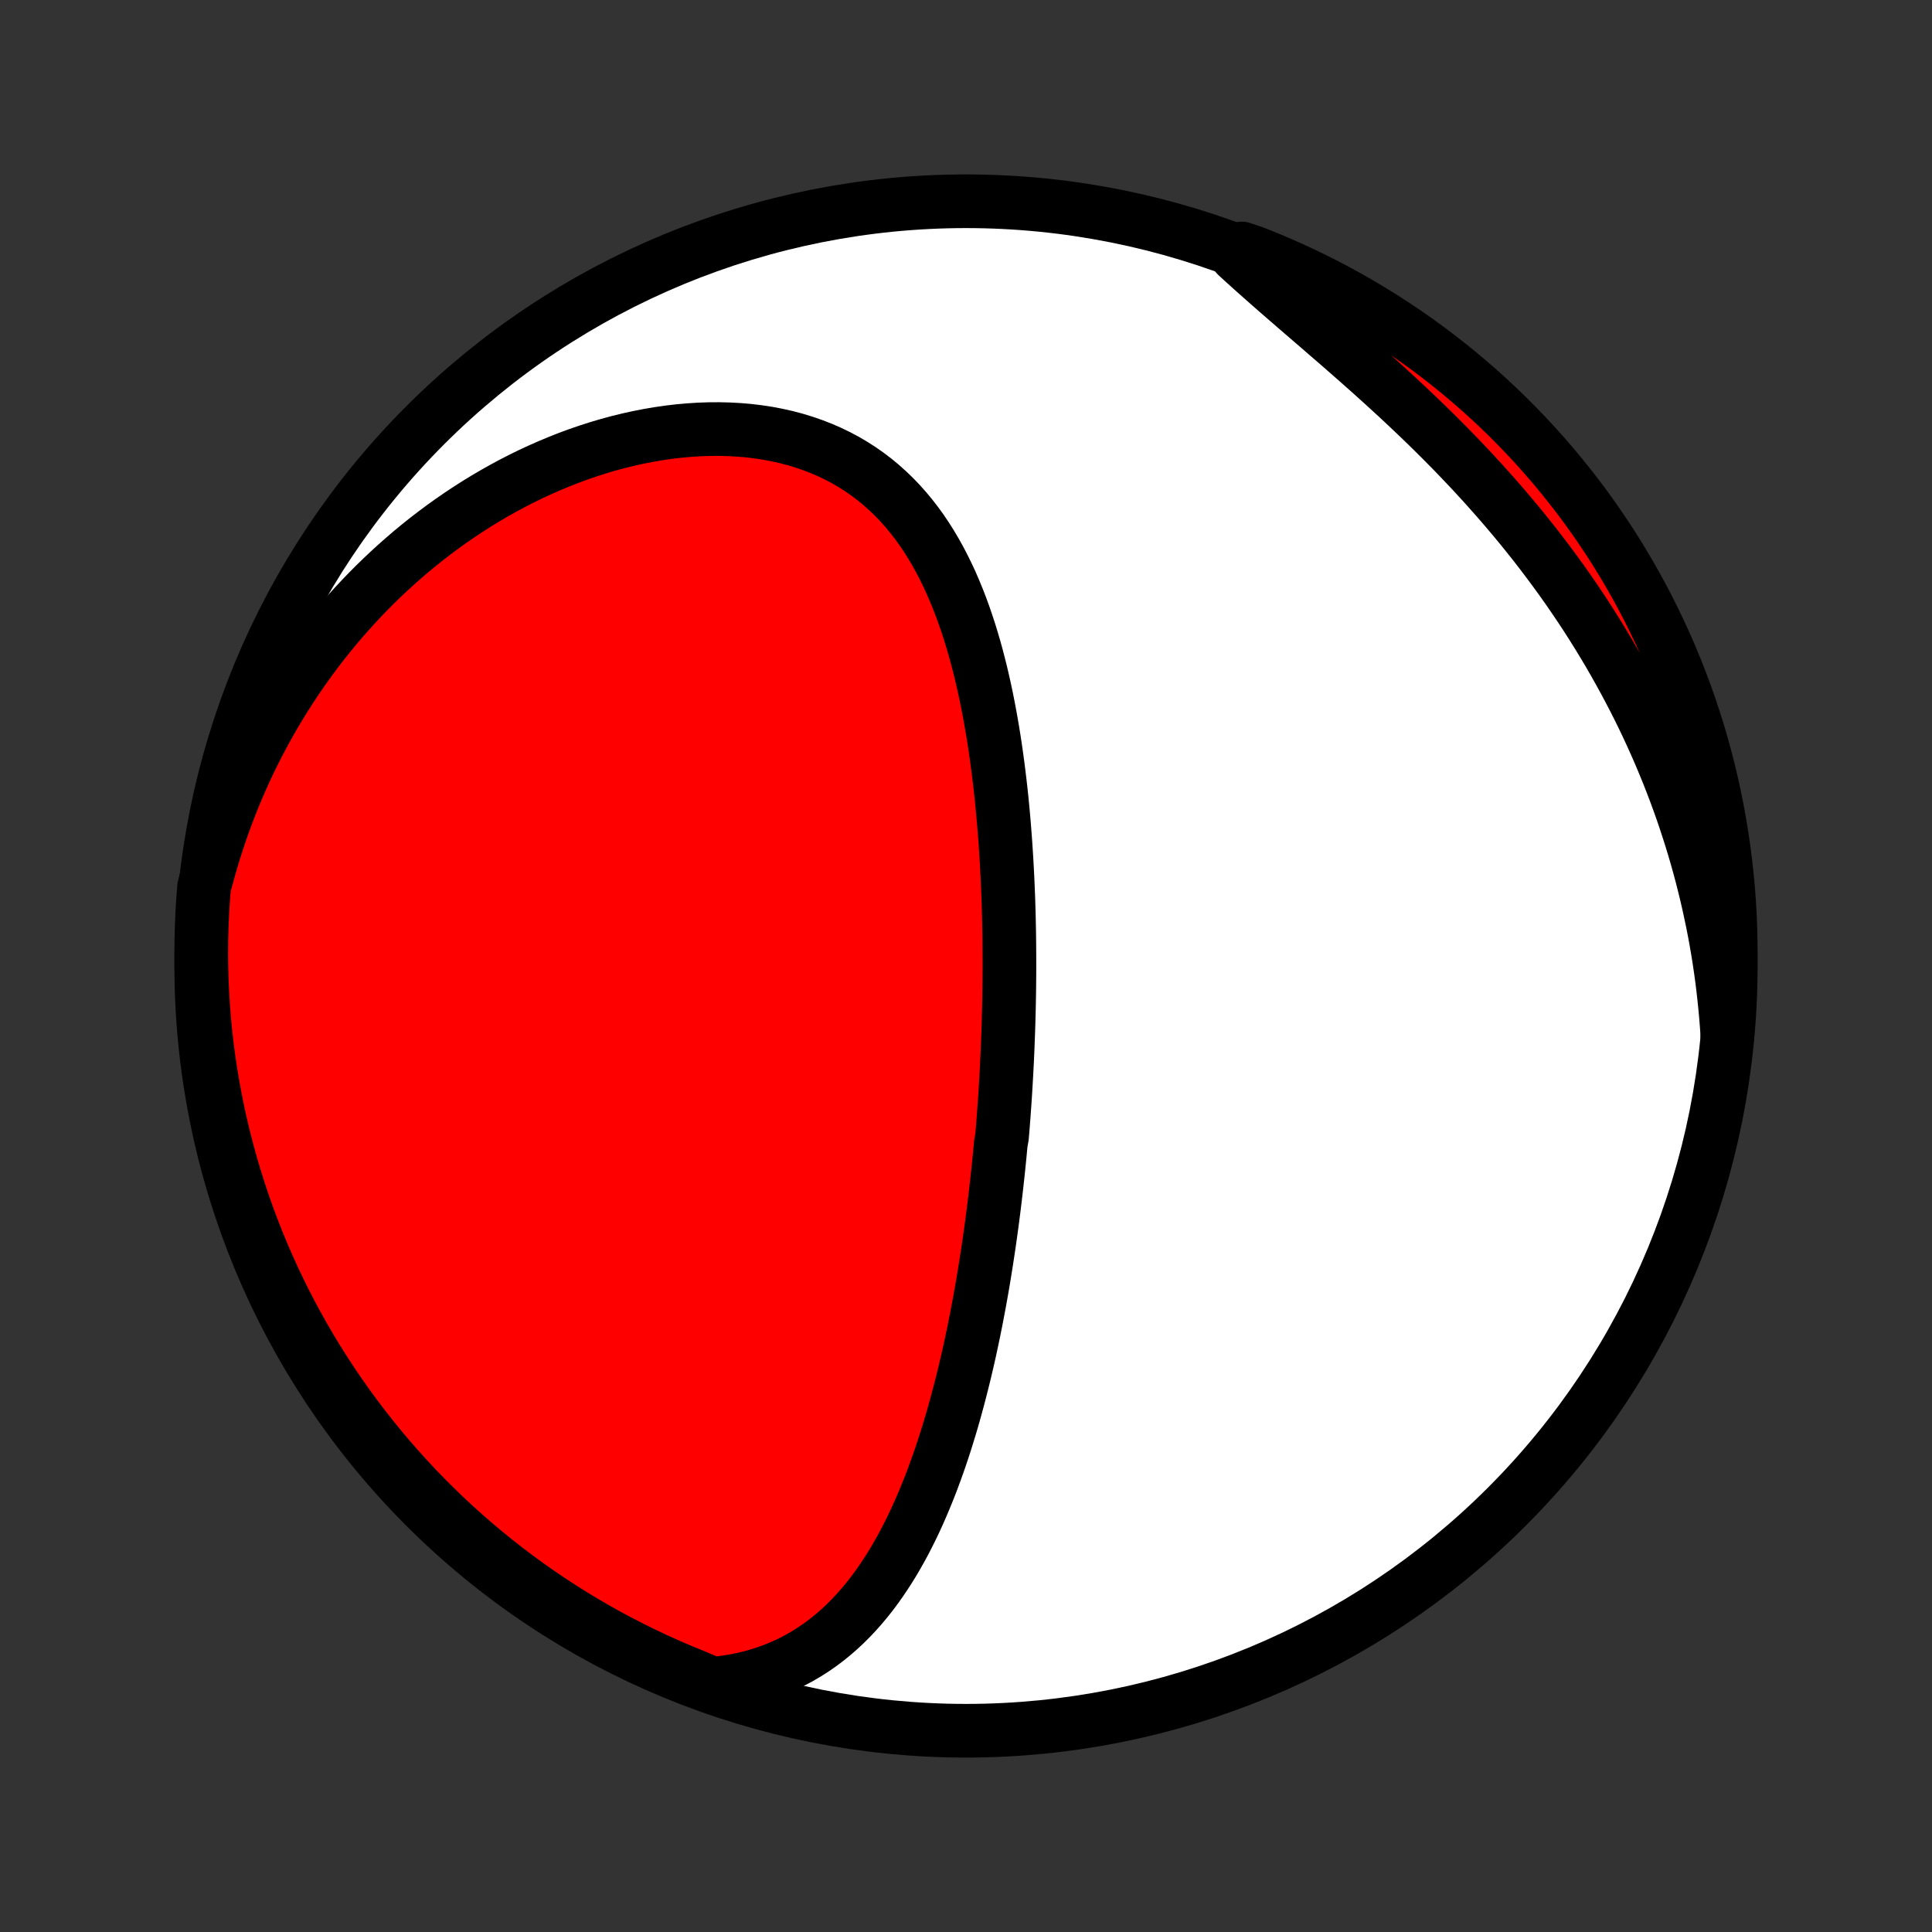 <?xml version="1.0" encoding="utf-8" standalone="no"?>
<!DOCTYPE svg PUBLIC "-//W3C//DTD SVG 1.1//EN"
  "http://www.w3.org/Graphics/SVG/1.1/DTD/svg11.dtd">
<!-- Created with matplotlib (http://matplotlib.org/) -->
<svg height="72pt" version="1.1" viewBox="0 0 72 72" width="72pt" xmlns="http://www.w3.org/2000/svg" xmlns:xlink="http://www.w3.org/1999/xlink">
 <rect x="0" y="0" width="72" height="72" fill="#333333" stroke="none"/>
 <defs>
  <style type="text/css">
*{stroke-linecap:butt;stroke-linejoin:round;}
  </style>
 </defs>
 <g id="figure_1">
  <g id="patch_1">
   <path d="
M0 72
L72 72
L72 0
L0 0
z
" style="fill:none;"/>
  </g>
  <g id="axes_1">
   <g id="PatchCollection_1">
    <defs>
     <path d="
M36 -7.5
C43.558 -7.5 50.808 -10.503 56.153 -15.848
C61.497 -21.192 64.5 -28.442 64.5 -36
C64.5 -43.558 61.497 -50.808 56.153 -56.153
C50.808 -61.497 43.558 -64.5 36 -64.5
C28.442 -64.5 21.192 -61.497 15.848 -56.153
C10.503 -50.808 7.5 -43.558 7.5 -36
C7.5 -28.442 10.503 -21.192 15.848 -15.848
C21.192 -10.503 28.442 -7.5 36 -7.5
z
" id="C0_0_a811fe30f3"/>
     <path d="
M26.555 -9.251
L26.923 -9.29
L27.281 -9.344
L27.63 -9.41
L27.969 -9.49
L28.298 -9.583
L28.617 -9.688
L28.926 -9.804
L29.226 -9.931
L29.515 -10.069
L29.795 -10.217
L30.065 -10.375
L30.326 -10.541
L30.578 -10.716
L30.821 -10.899
L31.055 -11.089
L31.281 -11.286
L31.499 -11.49
L31.709 -11.7
L31.911 -11.915
L32.107 -12.136
L32.295 -12.361
L32.477 -12.591
L32.652 -12.825
L32.821 -13.063
L32.983 -13.304
L33.141 -13.548
L33.293 -13.795
L33.439 -14.045
L33.581 -14.297
L33.718 -14.551
L33.849 -14.807
L33.977 -15.065
L34.101 -15.324
L34.22 -15.585
L34.335 -15.846
L34.447 -16.109
L34.555 -16.372
L34.66 -16.636
L34.761 -16.901
L34.859 -17.166
L34.954 -17.431
L35.046 -17.697
L35.135 -17.962
L35.222 -18.228
L35.305 -18.494
L35.387 -18.76
L35.466 -19.025
L35.542 -19.291
L35.616 -19.556
L35.688 -19.821
L35.758 -20.085
L35.826 -20.35
L35.892 -20.614
L35.956 -20.877
L36.018 -21.14
L36.079 -21.403
L36.138 -21.665
L36.194 -21.927
L36.25 -22.189
L36.304 -22.449
L36.356 -22.71
L36.407 -22.97
L36.456 -23.23
L36.505 -23.489
L36.551 -23.748
L36.597 -24.006
L36.641 -24.264
L36.684 -24.522
L36.725 -24.779
L36.766 -25.036
L36.805 -25.293
L36.844 -25.549
L36.881 -25.805
L36.917 -26.061
L36.952 -26.317
L36.986 -26.573
L37.019 -26.828
L37.051 -27.083
L37.082 -27.338
L37.112 -27.594
L37.141 -27.849
L37.169 -28.104
L37.197 -28.36
L37.223 -28.615
L37.249 -28.87
L37.273 -29.126
L37.297 -29.382
L37.342 -29.638
L37.364 -29.894
L37.384 -30.151
L37.404 -30.408
L37.422 -30.666
L37.441 -30.923
L37.458 -31.182
L37.474 -31.441
L37.489 -31.7
L37.504 -31.96
L37.518 -32.22
L37.531 -32.481
L37.543 -32.743
L37.554 -33.006
L37.564 -33.269
L37.574 -33.534
L37.583 -33.799
L37.59 -34.065
L37.597 -34.331
L37.603 -34.599
L37.608 -34.868
L37.612 -35.138
L37.615 -35.408
L37.617 -35.68
L37.618 -35.953
L37.618 -36.228
L37.617 -36.503
L37.615 -36.78
L37.612 -37.057
L37.608 -37.337
L37.602 -37.617
L37.596 -37.899
L37.588 -38.181
L37.579 -38.466
L37.568 -38.752
L37.556 -39.039
L37.543 -39.327
L37.528 -39.617
L37.512 -39.908
L37.494 -40.201
L37.475 -40.495
L37.454 -40.79
L37.431 -41.087
L37.407 -41.385
L37.38 -41.684
L37.352 -41.985
L37.322 -42.287
L37.289 -42.59
L37.254 -42.895
L37.217 -43.2
L37.178 -43.507
L37.136 -43.814
L37.092 -44.123
L37.045 -44.432
L36.995 -44.742
L36.942 -45.053
L36.886 -45.365
L36.827 -45.677
L36.765 -45.989
L36.699 -46.301
L36.629 -46.614
L36.556 -46.926
L36.478 -47.238
L36.397 -47.55
L36.311 -47.86
L36.22 -48.17
L36.125 -48.479
L36.024 -48.786
L35.919 -49.091
L35.808 -49.395
L35.691 -49.696
L35.568 -49.995
L35.44 -50.291
L35.304 -50.583
L35.162 -50.872
L35.013 -51.157
L34.857 -51.438
L34.693 -51.714
L34.522 -51.985
L34.343 -52.251
L34.155 -52.51
L33.959 -52.763
L33.755 -53.009
L33.542 -53.248
L33.32 -53.479
L33.089 -53.702
L32.849 -53.917
L32.601 -54.123
L32.343 -54.319
L32.076 -54.506
L31.8 -54.683
L31.516 -54.85
L31.223 -55.006
L30.922 -55.151
L30.613 -55.285
L30.296 -55.408
L29.972 -55.52
L29.641 -55.621
L29.303 -55.71
L28.96 -55.787
L28.611 -55.853
L28.256 -55.907
L27.898 -55.95
L27.535 -55.981
L27.168 -56.001
L26.799 -56.01
L26.427 -56.008
L26.052 -55.995
L25.677 -55.971
L25.3 -55.937
L24.922 -55.893
L24.544 -55.838
L24.166 -55.774
L23.789 -55.7
L23.413 -55.617
L23.038 -55.525
L22.665 -55.424
L22.293 -55.314
L21.924 -55.196
L21.558 -55.07
L21.194 -54.936
L20.834 -54.794
L20.476 -54.645
L20.122 -54.489
L19.772 -54.327
L19.426 -54.157
L19.083 -53.981
L18.745 -53.799
L18.411 -53.611
L18.081 -53.417
L17.756 -53.218
L17.435 -53.013
L17.119 -52.803
L16.808 -52.588
L16.502 -52.369
L16.2 -52.144
L15.903 -51.916
L15.611 -51.683
L15.324 -51.446
L15.042 -51.204
L14.765 -50.959
L14.493 -50.711
L14.226 -50.459
L13.963 -50.203
L13.706 -49.944
L13.454 -49.681
L13.206 -49.416
L12.964 -49.147
L12.726 -48.876
L12.494 -48.601
L12.266 -48.324
L12.043 -48.044
L11.825 -47.762
L11.612 -47.477
L11.403 -47.189
L11.2 -46.9
L11.001 -46.607
L10.806 -46.312
L10.617 -46.015
L10.432 -45.716
L10.252 -45.415
L10.077 -45.111
L9.906 -44.805
L9.74 -44.497
L9.578 -44.187
L9.421 -43.875
L9.268 -43.561
L9.121 -43.245
L8.977 -42.927
L8.839 -42.607
L8.704 -42.284
L8.575 -41.96
L8.45 -41.634
L8.329 -41.306
L8.213 -40.976
L8.102 -40.643
L7.995 -40.309
L7.893 -39.973
L7.795 -39.635
L7.702 -39.295
L7.607 -38.953
L7.568 -38.462
L7.538 -37.967
L7.517 -37.47
L7.504 -36.973
L7.5 -36.476
L7.505 -35.978
L7.518 -35.481
L7.54 -34.984
L7.571 -34.487
L7.61 -33.99
L7.658 -33.495
L7.715 -32.999
L7.78 -32.505
L7.854 -32.012
L7.937 -31.52
L8.028 -31.03
L8.127 -30.541
L8.235 -30.053
L8.352 -29.568
L8.477 -29.084
L8.61 -28.603
L8.752 -28.123
L8.902 -27.647
L9.06 -27.172
L9.226 -26.701
L9.401 -26.232
L9.583 -25.766
L9.774 -25.304
L9.973 -24.844
L10.179 -24.388
L10.394 -23.936
L10.616 -23.487
L10.846 -23.042
L11.084 -22.601
L11.329 -22.164
L11.582 -21.731
L11.842 -21.303
L12.11 -20.879
L12.384 -20.46
L12.667 -20.045
L12.956 -19.635
L13.252 -19.231
L13.555 -18.831
L13.865 -18.437
L14.182 -18.047
L14.505 -17.664
L14.835 -17.286
L15.171 -16.914
L15.514 -16.547
L15.863 -16.187
L16.218 -15.832
L16.579 -15.484
L16.946 -15.142
L17.319 -14.806
L17.697 -14.477
L18.081 -14.154
L18.471 -13.838
L18.866 -13.528
L19.266 -13.226
L19.671 -12.93
L20.081 -12.642
L20.496 -12.36
L20.916 -12.086
L21.34 -11.819
L21.769 -11.56
L22.202 -11.307
L22.639 -11.063
L23.081 -10.826
L23.526 -10.597
L23.975 -10.375
L24.428 -10.161
L24.884 -9.955
L25.344 -9.757
L25.807 -9.567
z
" id="C0_1_625d7fc949"/>
     <path d="
M64.375 -33.393
L64.352 -33.747
L64.324 -34.101
L64.292 -34.455
L64.256 -34.807
L64.216 -35.16
L64.173 -35.511
L64.125 -35.862
L64.073 -36.213
L64.017 -36.563
L63.957 -36.913
L63.893 -37.263
L63.825 -37.612
L63.752 -37.96
L63.676 -38.309
L63.596 -38.657
L63.511 -39.005
L63.423 -39.352
L63.33 -39.7
L63.233 -40.047
L63.132 -40.394
L63.026 -40.741
L62.916 -41.087
L62.802 -41.434
L62.684 -41.781
L62.561 -42.127
L62.434 -42.473
L62.302 -42.819
L62.166 -43.165
L62.025 -43.511
L61.88 -43.856
L61.73 -44.202
L61.575 -44.547
L61.416 -44.893
L61.252 -45.238
L61.083 -45.583
L60.909 -45.928
L60.73 -46.272
L60.547 -46.616
L60.358 -46.96
L60.165 -47.304
L59.967 -47.647
L59.763 -47.99
L59.555 -48.332
L59.341 -48.674
L59.123 -49.016
L58.899 -49.356
L58.67 -49.696
L58.436 -50.036
L58.197 -50.374
L57.952 -50.712
L57.703 -51.048
L57.449 -51.384
L57.19 -51.718
L56.925 -52.052
L56.656 -52.384
L56.382 -52.714
L56.103 -53.044
L55.82 -53.371
L55.532 -53.697
L55.24 -54.022
L54.944 -54.344
L54.643 -54.665
L54.339 -54.984
L54.031 -55.301
L53.72 -55.615
L53.405 -55.928
L53.088 -56.238
L52.767 -56.546
L52.445 -56.851
L52.12 -57.155
L51.794 -57.455
L51.466 -57.754
L51.138 -58.05
L50.808 -58.343
L50.479 -58.634
L50.15 -58.923
L49.822 -59.209
L49.494 -59.492
L49.169 -59.774
L48.845 -60.053
L48.524 -60.33
L48.205 -60.605
L47.89 -60.878
L47.579 -61.149
L47.272 -61.418
L46.969 -61.686
L46.671 -61.951
L46.379 -62.215
L46.091 -62.478
L46.281 -62.739
L46.743 -62.581
L47.203 -62.398
L47.658 -62.206
L48.11 -62.006
L48.559 -61.799
L49.003 -61.584
L49.444 -61.361
L49.88 -61.13
L50.313 -60.891
L50.741 -60.645
L51.164 -60.392
L51.583 -60.131
L51.997 -59.862
L52.406 -59.587
L52.81 -59.304
L53.21 -59.014
L53.603 -58.717
L53.992 -58.414
L54.375 -58.103
L54.752 -57.785
L55.124 -57.462
L55.49 -57.131
L55.85 -56.794
L56.204 -56.451
L56.551 -56.101
L56.893 -55.745
L57.228 -55.384
L57.557 -55.016
L57.879 -54.643
L58.194 -54.264
L58.503 -53.879
L58.805 -53.489
L59.1 -53.094
L59.387 -52.693
L59.668 -52.287
L59.942 -51.877
L60.208 -51.461
L60.467 -51.041
L60.718 -50.616
L60.962 -50.187
L61.198 -49.754
L61.427 -49.316
L61.647 -48.874
L61.86 -48.428
L62.066 -47.979
L62.263 -47.526
L62.452 -47.069
L62.633 -46.609
L62.806 -46.146
L62.971 -45.679
L63.127 -45.21
L63.276 -44.738
L63.416 -44.263
L63.548 -43.786
L63.671 -43.306
L63.786 -42.824
L63.892 -42.34
L63.99 -41.855
L64.079 -41.367
L64.16 -40.877
L64.233 -40.387
L64.296 -39.895
L64.351 -39.401
L64.398 -38.907
L64.436 -38.412
L64.465 -37.916
L64.485 -37.419
L64.497 -36.922
L64.5 -36.425
L64.494 -35.927
L64.48 -35.43
L64.457 -34.933
L64.425 -34.436
z
" id="C0_2_32a19e96f3"/>
    </defs>
    <g clip-path="url(#p1bffca34e9)">
     <use style="fill:#ffffff;stroke:#000000;stroke-width:2.0;" x="0.0" xlink:href="#C0_0_a811fe30f3" y="72.0"/>
    </g>
    <g clip-path="url(#p1bffca34e9)">
     <use style="fill:#ff0000;stroke:#000000;stroke-width:2.0;" x="0.0" xlink:href="#C0_1_625d7fc949" y="72.0"/>
    </g>
    <g clip-path="url(#p1bffca34e9)">
     <use style="fill:#ff0000;stroke:#000000;stroke-width:2.0;" x="0.0" xlink:href="#C0_2_32a19e96f3" y="72.0"/>
    </g>
   </g>
  </g>
 </g>
 <defs>
  <clipPath id="p1bffca34e9">
   <rect height="72.0" width="72.0" x="0.0" y="0.0"/>
  </clipPath>
 </defs>
</svg>
